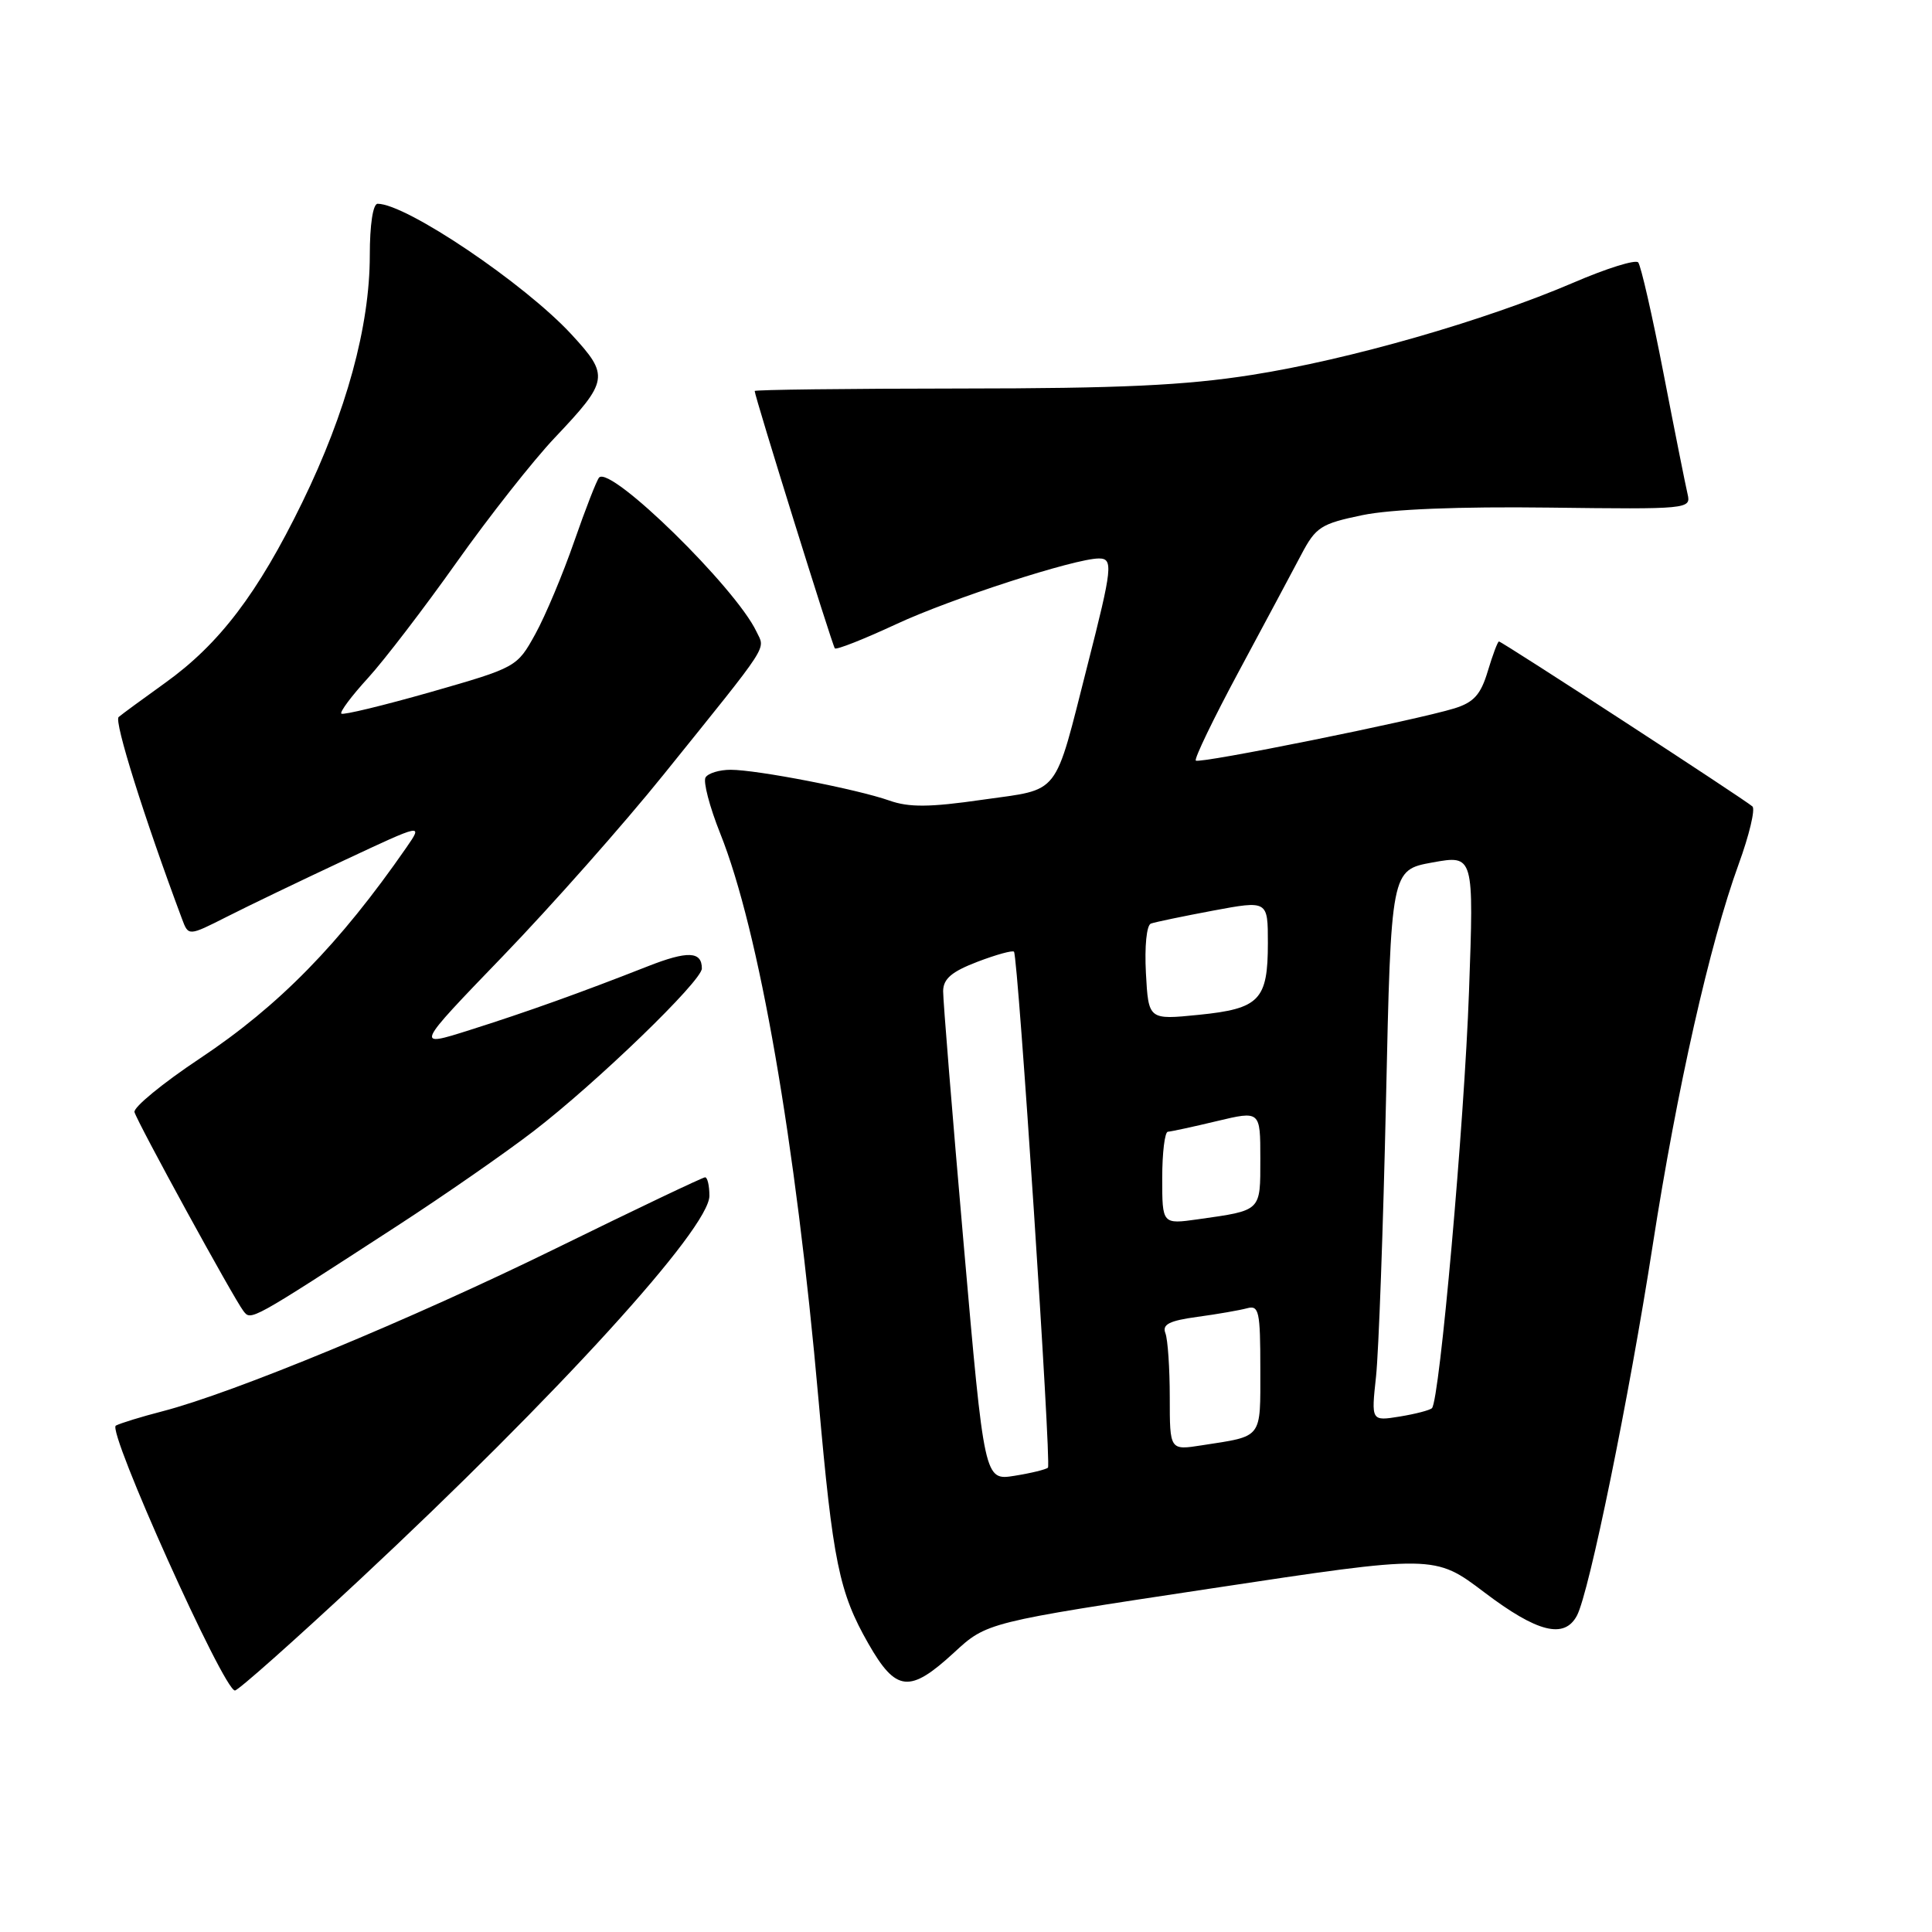 <?xml version="1.0" encoding="UTF-8" standalone="no"?>
<!DOCTYPE svg PUBLIC "-//W3C//DTD SVG 1.1//EN" "http://www.w3.org/Graphics/SVG/1.1/DTD/svg11.dtd" >
<svg xmlns="http://www.w3.org/2000/svg" xmlns:xlink="http://www.w3.org/1999/xlink" version="1.1" viewBox="0 0 256 256">
 <g >
 <path fill="currentColor"
d=" M 47.71 209.27 C 73.84 184.89 94.00 162.77 94.00 158.45 C 94.00 157.10 93.74 156.00 93.43 156.00 C 93.11 156.00 84.22 160.24 73.68 165.41 C 54.53 174.81 30.95 184.57 21.50 187.01 C 18.75 187.72 15.98 188.57 15.35 188.90 C 14.14 189.53 29.64 224.00 31.13 224.00 C 31.56 224.00 39.02 217.37 47.71 209.27 Z  M 126.40 218.99 C 130.75 214.97 130.75 214.97 160.42 210.49 C 190.09 206.00 190.09 206.00 196.69 211.00 C 203.70 216.31 207.28 217.21 208.95 214.08 C 210.57 211.06 215.85 185.24 219.00 164.95 C 222.21 144.29 226.54 125.06 230.38 114.51 C 231.78 110.67 232.60 107.23 232.21 106.86 C 231.28 106.00 199.02 85.00 198.62 85.00 C 198.45 85.00 197.79 86.77 197.14 88.93 C 196.21 92.04 195.29 93.06 192.73 93.86 C 187.57 95.45 158.91 101.24 158.45 100.78 C 158.22 100.55 160.79 95.22 164.17 88.93 C 167.55 82.64 171.26 75.70 172.42 73.50 C 174.35 69.83 175.03 69.40 180.52 68.26 C 184.33 67.47 193.32 67.11 205.30 67.26 C 223.64 67.49 224.08 67.45 223.62 65.50 C 223.36 64.40 221.92 57.20 220.43 49.50 C 218.94 41.80 217.42 35.17 217.07 34.77 C 216.72 34.36 212.85 35.57 208.47 37.46 C 196.72 42.50 178.76 47.66 165.86 49.68 C 157.04 51.07 148.41 51.47 127.25 51.48 C 112.26 51.49 100.00 51.64 100.00 51.81 C 100.00 52.51 110.29 85.53 110.62 85.91 C 110.82 86.14 114.48 84.69 118.74 82.71 C 125.96 79.34 142.45 74.00 145.61 74.00 C 147.53 74.00 147.40 75.21 144.10 88.14 C 139.60 105.81 140.63 104.48 130.18 105.97 C 123.19 106.98 120.45 107.00 117.85 106.08 C 113.57 104.57 100.32 102.00 96.81 102.00 C 95.33 102.00 93.84 102.45 93.49 103.01 C 93.15 103.56 94.02 106.90 95.43 110.43 C 100.58 123.30 105.43 151.23 108.46 185.50 C 110.36 206.97 111.18 210.99 115.07 217.80 C 118.73 224.20 120.53 224.39 126.40 218.99 Z  M 52.67 162.41 C 58.82 158.42 66.92 152.79 70.67 149.91 C 79.04 143.48 93.00 129.99 93.00 128.33 C 93.00 126.04 91.12 125.96 85.81 128.05 C 76.96 131.53 69.87 134.07 62.23 136.49 C 54.97 138.79 54.97 138.79 66.66 126.67 C 73.09 120.00 82.66 109.19 87.92 102.65 C 102.31 84.78 101.40 86.17 100.23 83.68 C 97.46 77.85 80.97 61.70 79.39 63.27 C 79.08 63.59 77.60 67.39 76.09 71.73 C 74.59 76.06 72.27 81.59 70.93 84.02 C 68.51 88.40 68.44 88.44 57.07 91.70 C 50.78 93.49 45.45 94.78 45.23 94.56 C 45.00 94.34 46.59 92.21 48.77 89.83 C 50.94 87.45 56.22 80.55 60.51 74.50 C 64.80 68.45 70.65 61.02 73.51 58.00 C 80.66 50.45 80.77 49.79 75.75 44.34 C 69.52 37.58 53.83 27.00 50.04 27.00 C 49.42 27.00 49.00 29.77 49.00 33.84 C 49.00 43.23 45.89 54.60 40.05 66.57 C 34.17 78.63 29.06 85.35 21.85 90.51 C 18.91 92.62 16.15 94.64 15.72 95.01 C 15.08 95.54 19.11 108.37 24.12 121.77 C 24.97 124.05 24.97 124.05 30.05 121.48 C 32.84 120.06 39.84 116.70 45.60 114.00 C 56.06 109.10 56.06 109.10 53.85 112.30 C 44.99 125.08 36.97 133.27 26.50 140.24 C 21.55 143.53 17.65 146.74 17.82 147.36 C 18.22 148.77 30.96 172.04 32.25 173.71 C 33.26 175.03 33.08 175.13 52.67 162.41 Z  M 127.69 164.84 C 126.18 147.60 124.96 132.52 124.97 131.33 C 124.99 129.69 126.10 128.75 129.52 127.44 C 132.01 126.49 134.19 125.89 134.36 126.11 C 134.90 126.78 139.33 194.00 138.86 194.47 C 138.62 194.71 136.63 195.20 134.43 195.55 C 130.43 196.19 130.43 196.19 127.69 164.84 Z  M 155.00 185.17 C 155.00 181.32 154.74 177.48 154.42 176.65 C 153.97 175.49 154.93 175.00 158.67 174.49 C 161.33 174.13 164.29 173.61 165.25 173.35 C 166.82 172.92 167.00 173.75 167.00 181.37 C 167.00 190.76 167.39 190.25 159.25 191.51 C 155.00 192.18 155.00 192.18 155.00 185.17 Z  M 182.33 182.41 C 182.68 179.16 183.28 162.72 183.65 145.89 C 184.32 115.28 184.32 115.28 189.81 114.28 C 195.30 113.29 195.30 113.29 194.65 131.39 C 194.03 148.80 190.76 185.57 189.74 186.59 C 189.47 186.86 187.55 187.36 185.47 187.70 C 181.69 188.31 181.69 188.31 182.33 182.41 Z  M 154.00 156.11 C 154.00 152.75 154.34 149.98 154.75 149.96 C 155.16 149.94 158.09 149.31 161.25 148.55 C 167.00 147.18 167.00 147.18 167.00 153.52 C 167.00 160.56 167.21 160.36 158.75 161.56 C 154.00 162.23 154.00 162.23 154.00 156.11 Z  M 151.84 128.94 C 151.65 125.39 151.93 122.59 152.50 122.38 C 153.05 122.18 156.76 121.41 160.75 120.66 C 168.00 119.31 168.00 119.31 168.00 124.96 C 168.00 132.52 166.90 133.66 158.84 134.47 C 152.18 135.14 152.18 135.14 151.84 128.94 Z "/>
</g>
</svg>